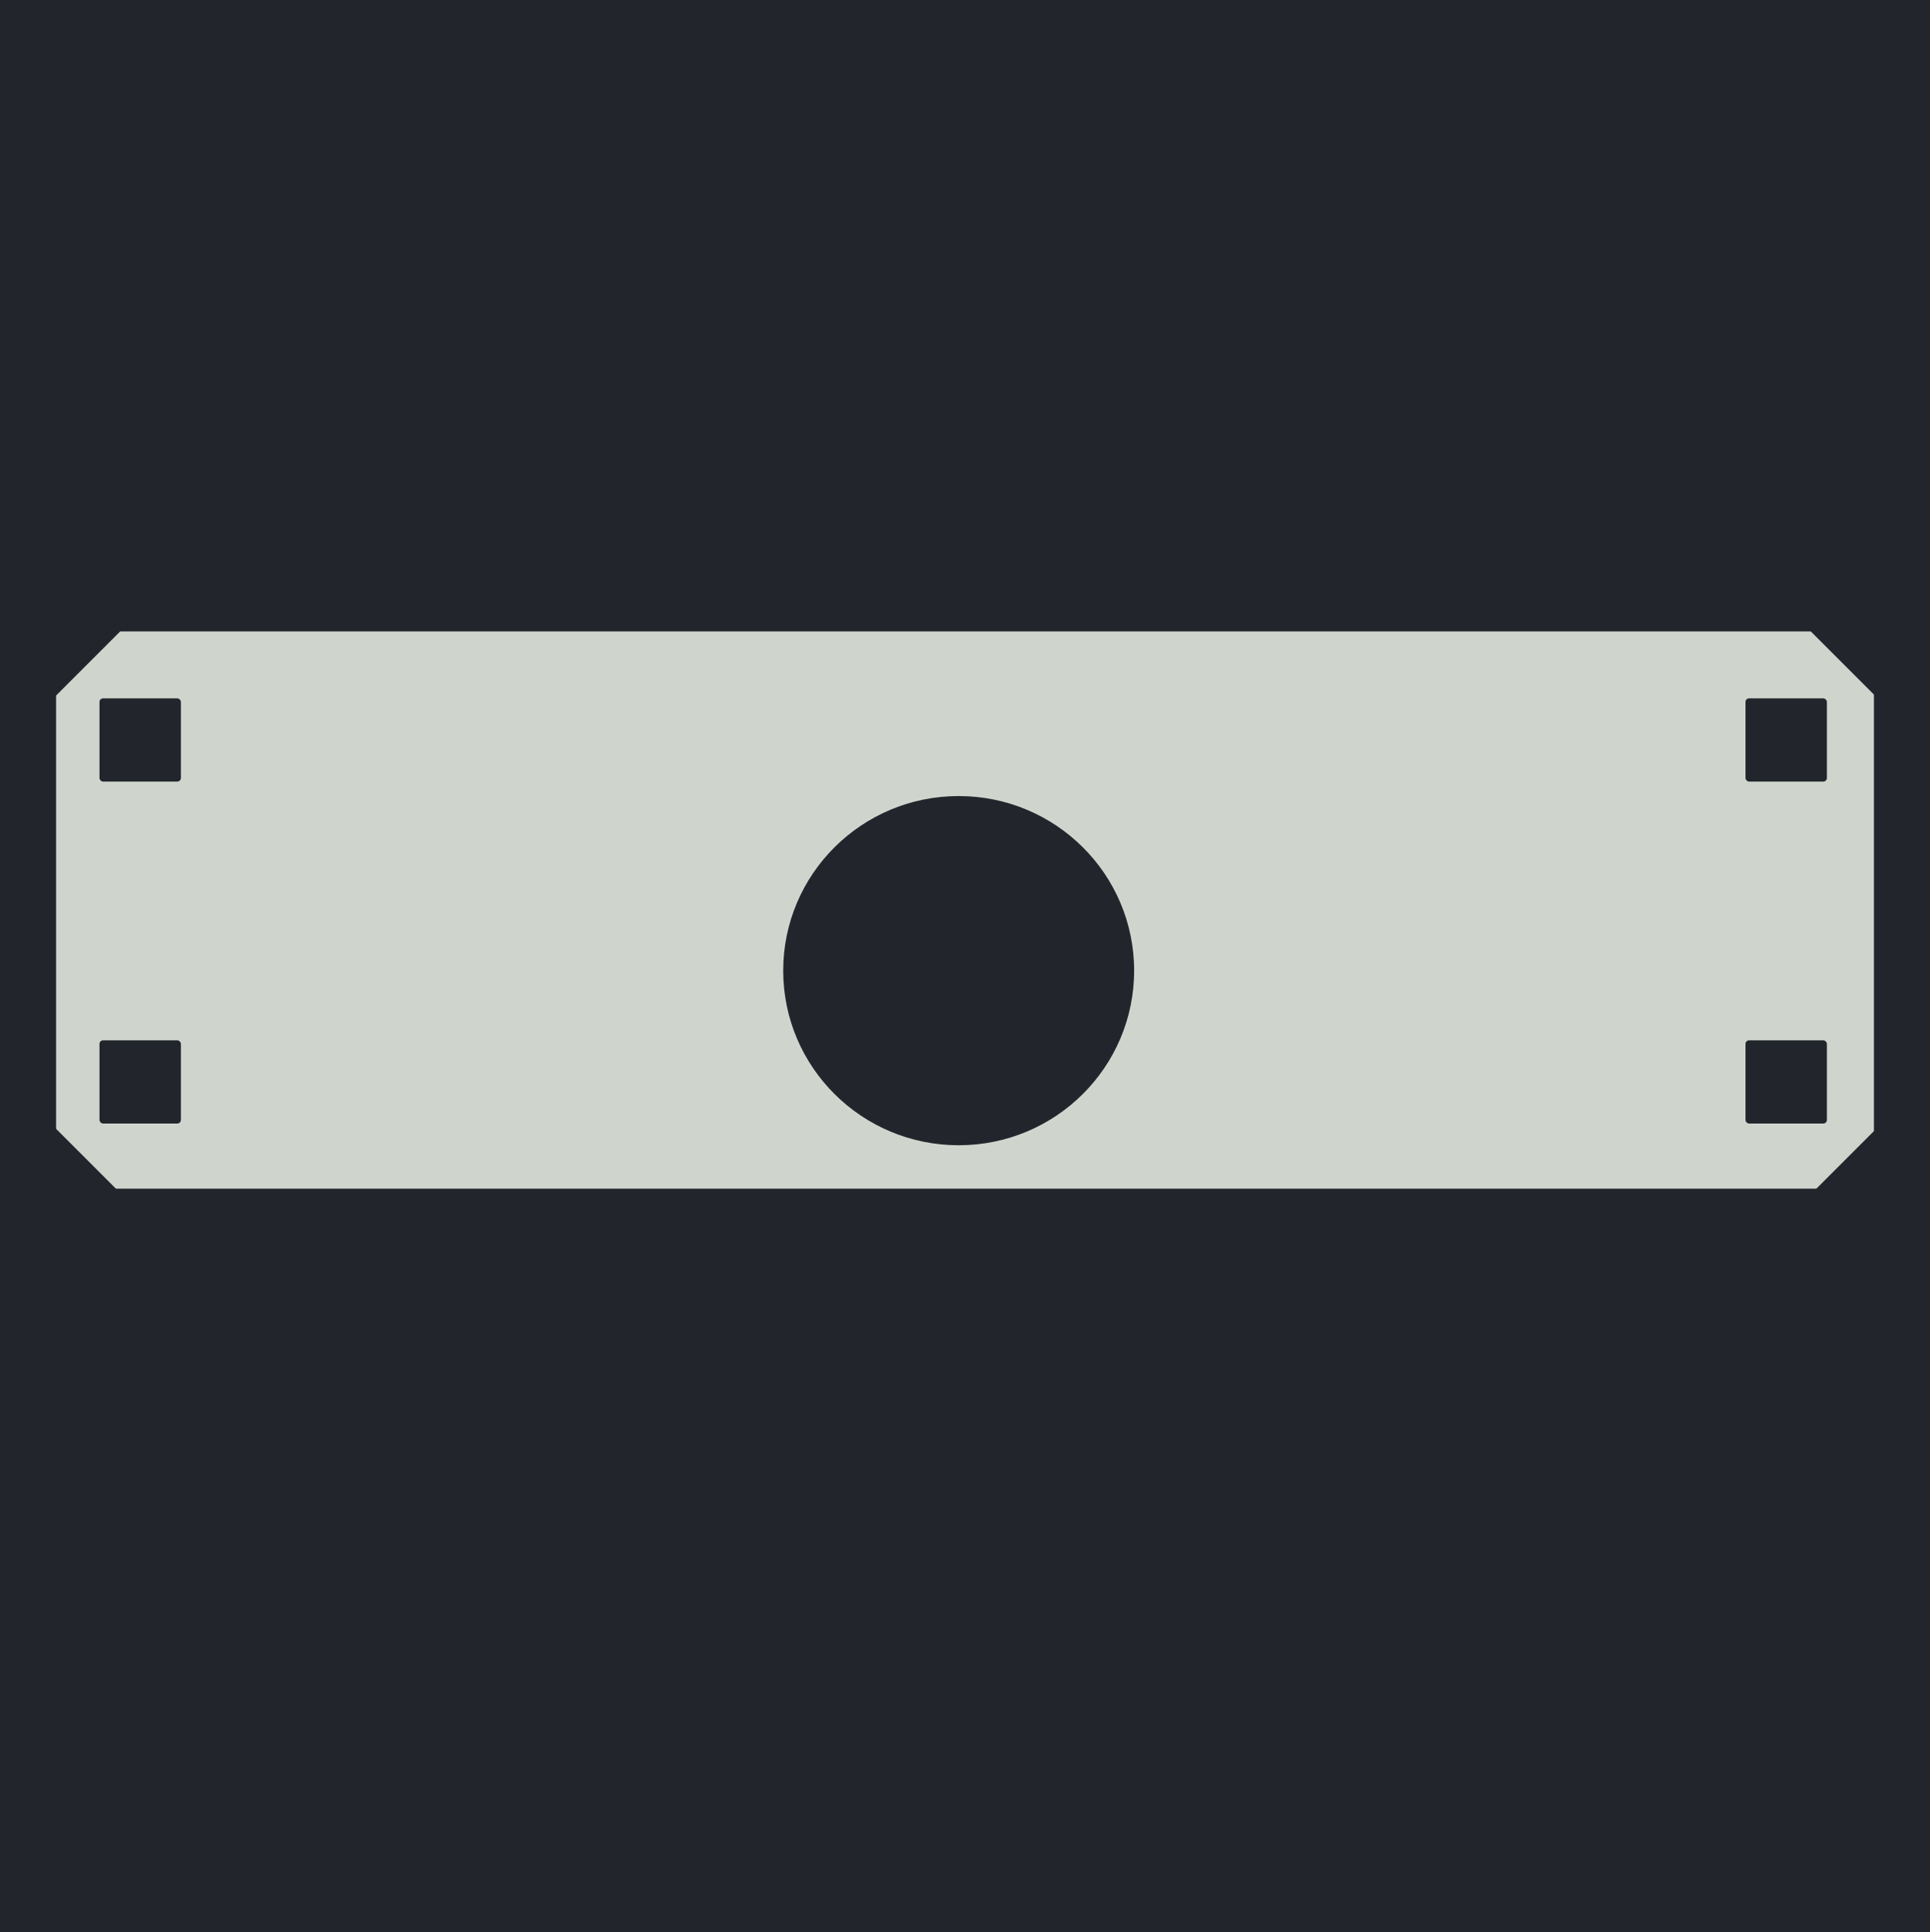 <svg width="1067" height="1068" viewBox="0 0 1067 1068" fill="none" xmlns="http://www.w3.org/2000/svg">
<rect width="1067" height="1068" fill="#1E1E1E"/>
<path d="M1067 0H0V1068H1067V0Z" fill="#22262C"/>
<rect x="31" y="349" width="1005" height="308" fill="#CFD4CD"/>
<rect x="1021.19" y="323.807" width="64.621" height="32.012" transform="rotate(45 1021.19 323.807)" fill="#22262C"/>
<rect x="1067" y="639.461" width="64.621" height="32.012" transform="rotate(135 1067 639.461)" fill="#22262C"/>
<rect width="64.621" height="32.012" transform="matrix(-0.707 0.707 0.707 0.707 45.694 324.484)" fill="#22262C"/>
<rect width="64.621" height="32.012" transform="matrix(0.707 0.707 0.707 -0.707 0 638.176)" fill="#22262C"/>
<ellipse cx="530" cy="536.5" rx="97" ry="96.5" fill="#22262C"/>
<rect x="965" y="575" width="45" height="46" rx="2" fill="#22262C"/>
<rect x="965" y="386" width="45" height="46" rx="2" fill="#22262C"/>
<rect x="55" y="575" width="45" height="46" rx="2" fill="#22262C"/>
<rect x="55" y="386" width="45" height="46" rx="2" fill="#22262C"/>
</svg>
